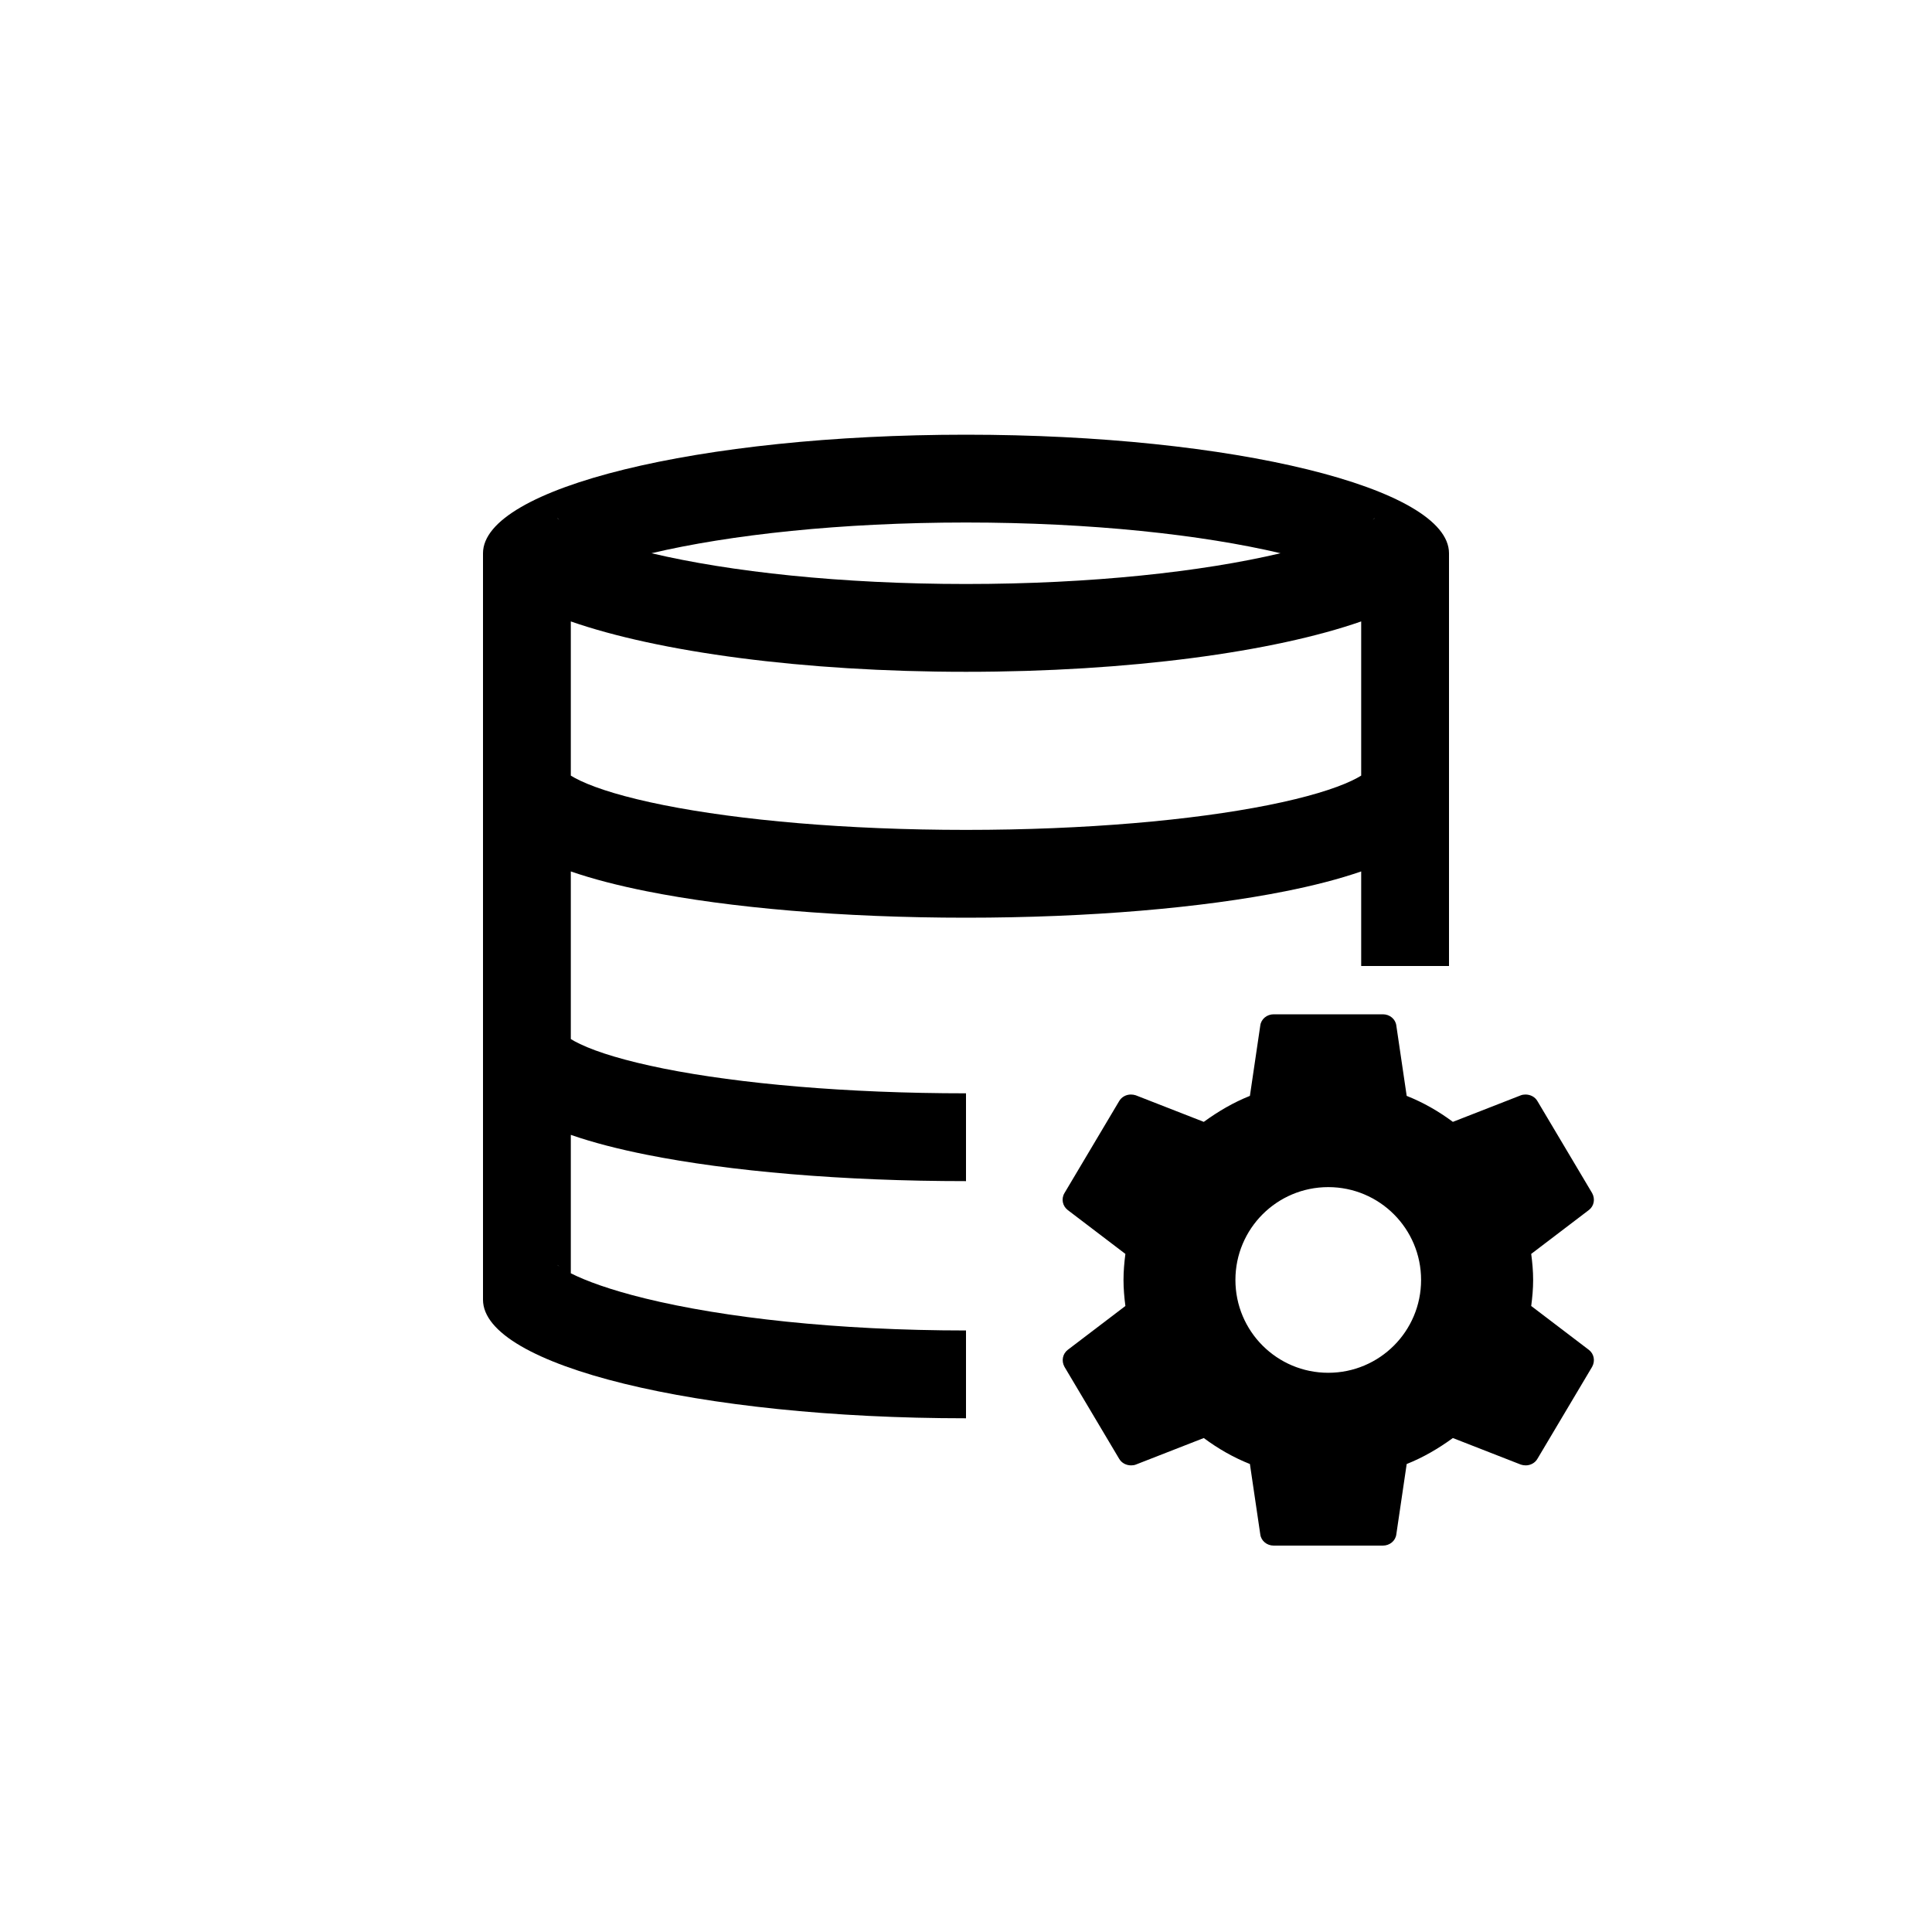 <svg width="40" height="40" viewBox="0 0 40 40" fill="none" xmlns="http://www.w3.org/2000/svg">
<path fill-rule="evenodd" clip-rule="evenodd" d="M30 11.455C30 10.099 25.523 9 20 9C14.477 9 10 10.099 10 11.455V26.909C10 28.273 14.454 29.364 20 29.364V27.546C17.328 27.546 14.98 27.281 13.354 26.882C12.629 26.704 12.126 26.518 11.818 26.362V23.496C12.274 23.655 12.806 23.791 13.386 23.907C15.103 24.25 17.439 24.454 20 24.454V22.636C17.52 22.636 15.31 22.437 13.742 22.124C12.951 21.965 12.371 21.788 12.011 21.616C11.925 21.576 11.863 21.54 11.818 21.512V18.042C12.274 18.2 12.806 18.336 13.386 18.452C15.103 18.795 17.439 19 20 19C22.561 19 24.897 18.795 26.614 18.452C27.194 18.336 27.726 18.2 28.182 18.042V20H30V11.455ZM28.463 10.727C28.465 10.727 28.453 10.739 28.423 10.76C28.445 10.738 28.461 10.727 28.463 10.727ZM20 10.818C22.592 10.818 24.888 11.071 26.512 11.454C24.888 11.838 22.592 12.091 20 12.091C17.408 12.091 15.112 11.838 13.488 11.454C15.112 11.071 17.408 10.818 20 10.818ZM11.537 10.727C11.539 10.727 11.555 10.738 11.577 10.76C11.547 10.739 11.535 10.727 11.537 10.727ZM11.818 12.866V16.058C11.863 16.086 11.925 16.121 12.011 16.162C12.371 16.333 12.951 16.511 13.742 16.669C15.31 16.982 17.52 17.182 20 17.182C22.48 17.182 24.69 16.982 26.258 16.669C27.049 16.511 27.629 16.333 27.989 16.162C28.075 16.121 28.137 16.086 28.182 16.058V12.866C26.372 13.497 23.382 13.909 20 13.909C16.618 13.909 13.628 13.497 11.818 12.866ZM11.541 26.189C11.541 26.189 11.558 26.199 11.58 26.221C11.55 26.2 11.541 26.189 11.541 26.189Z" fill="colorPrimary"/>
<path fill-rule="evenodd" clip-rule="evenodd" d="M31.742 26.5C31.742 26.687 31.725 26.863 31.702 27.039L32.895 27.947C33.003 28.029 33.031 28.177 32.963 28.299L31.832 30.201C31.782 30.29 31.685 30.339 31.589 30.339C31.555 30.339 31.521 30.334 31.488 30.323L30.08 29.773C29.786 29.987 29.469 30.174 29.124 30.311L28.909 31.769C28.892 31.901 28.773 32 28.632 32H26.37C26.229 32 26.11 31.901 26.093 31.769L25.878 30.311C25.534 30.174 25.217 29.992 24.923 29.773L23.515 30.323C23.487 30.334 23.453 30.339 23.419 30.339C23.317 30.339 23.221 30.29 23.17 30.201L22.039 28.299C21.971 28.177 22 28.029 22.107 27.947L23.3 27.039C23.277 26.863 23.261 26.681 23.261 26.5C23.261 26.319 23.277 26.137 23.3 25.961L22.107 25.053C22 24.971 21.966 24.823 22.039 24.701L23.17 22.799C23.221 22.71 23.317 22.661 23.413 22.661C23.447 22.661 23.481 22.666 23.515 22.677L24.923 23.227C25.217 23.013 25.534 22.826 25.878 22.689L26.093 21.231C26.11 21.099 26.229 21 26.37 21H28.632C28.773 21 28.892 21.099 28.909 21.231L29.124 22.689C29.469 22.826 29.786 23.008 30.08 23.227L31.488 22.677C31.516 22.666 31.55 22.661 31.584 22.661C31.685 22.661 31.782 22.71 31.832 22.799L32.963 24.701C33.031 24.823 33.003 24.971 32.895 25.053L31.702 25.961C31.725 26.137 31.742 26.313 31.742 26.5ZM25.578 26.5C25.578 25.438 26.438 24.578 27.5 24.578C28.562 24.578 29.422 25.438 29.422 26.5C29.422 27.562 28.562 28.422 27.5 28.422C26.438 28.422 25.578 27.562 25.578 26.5Z" fill="colorPrimary"/>
</svg>
